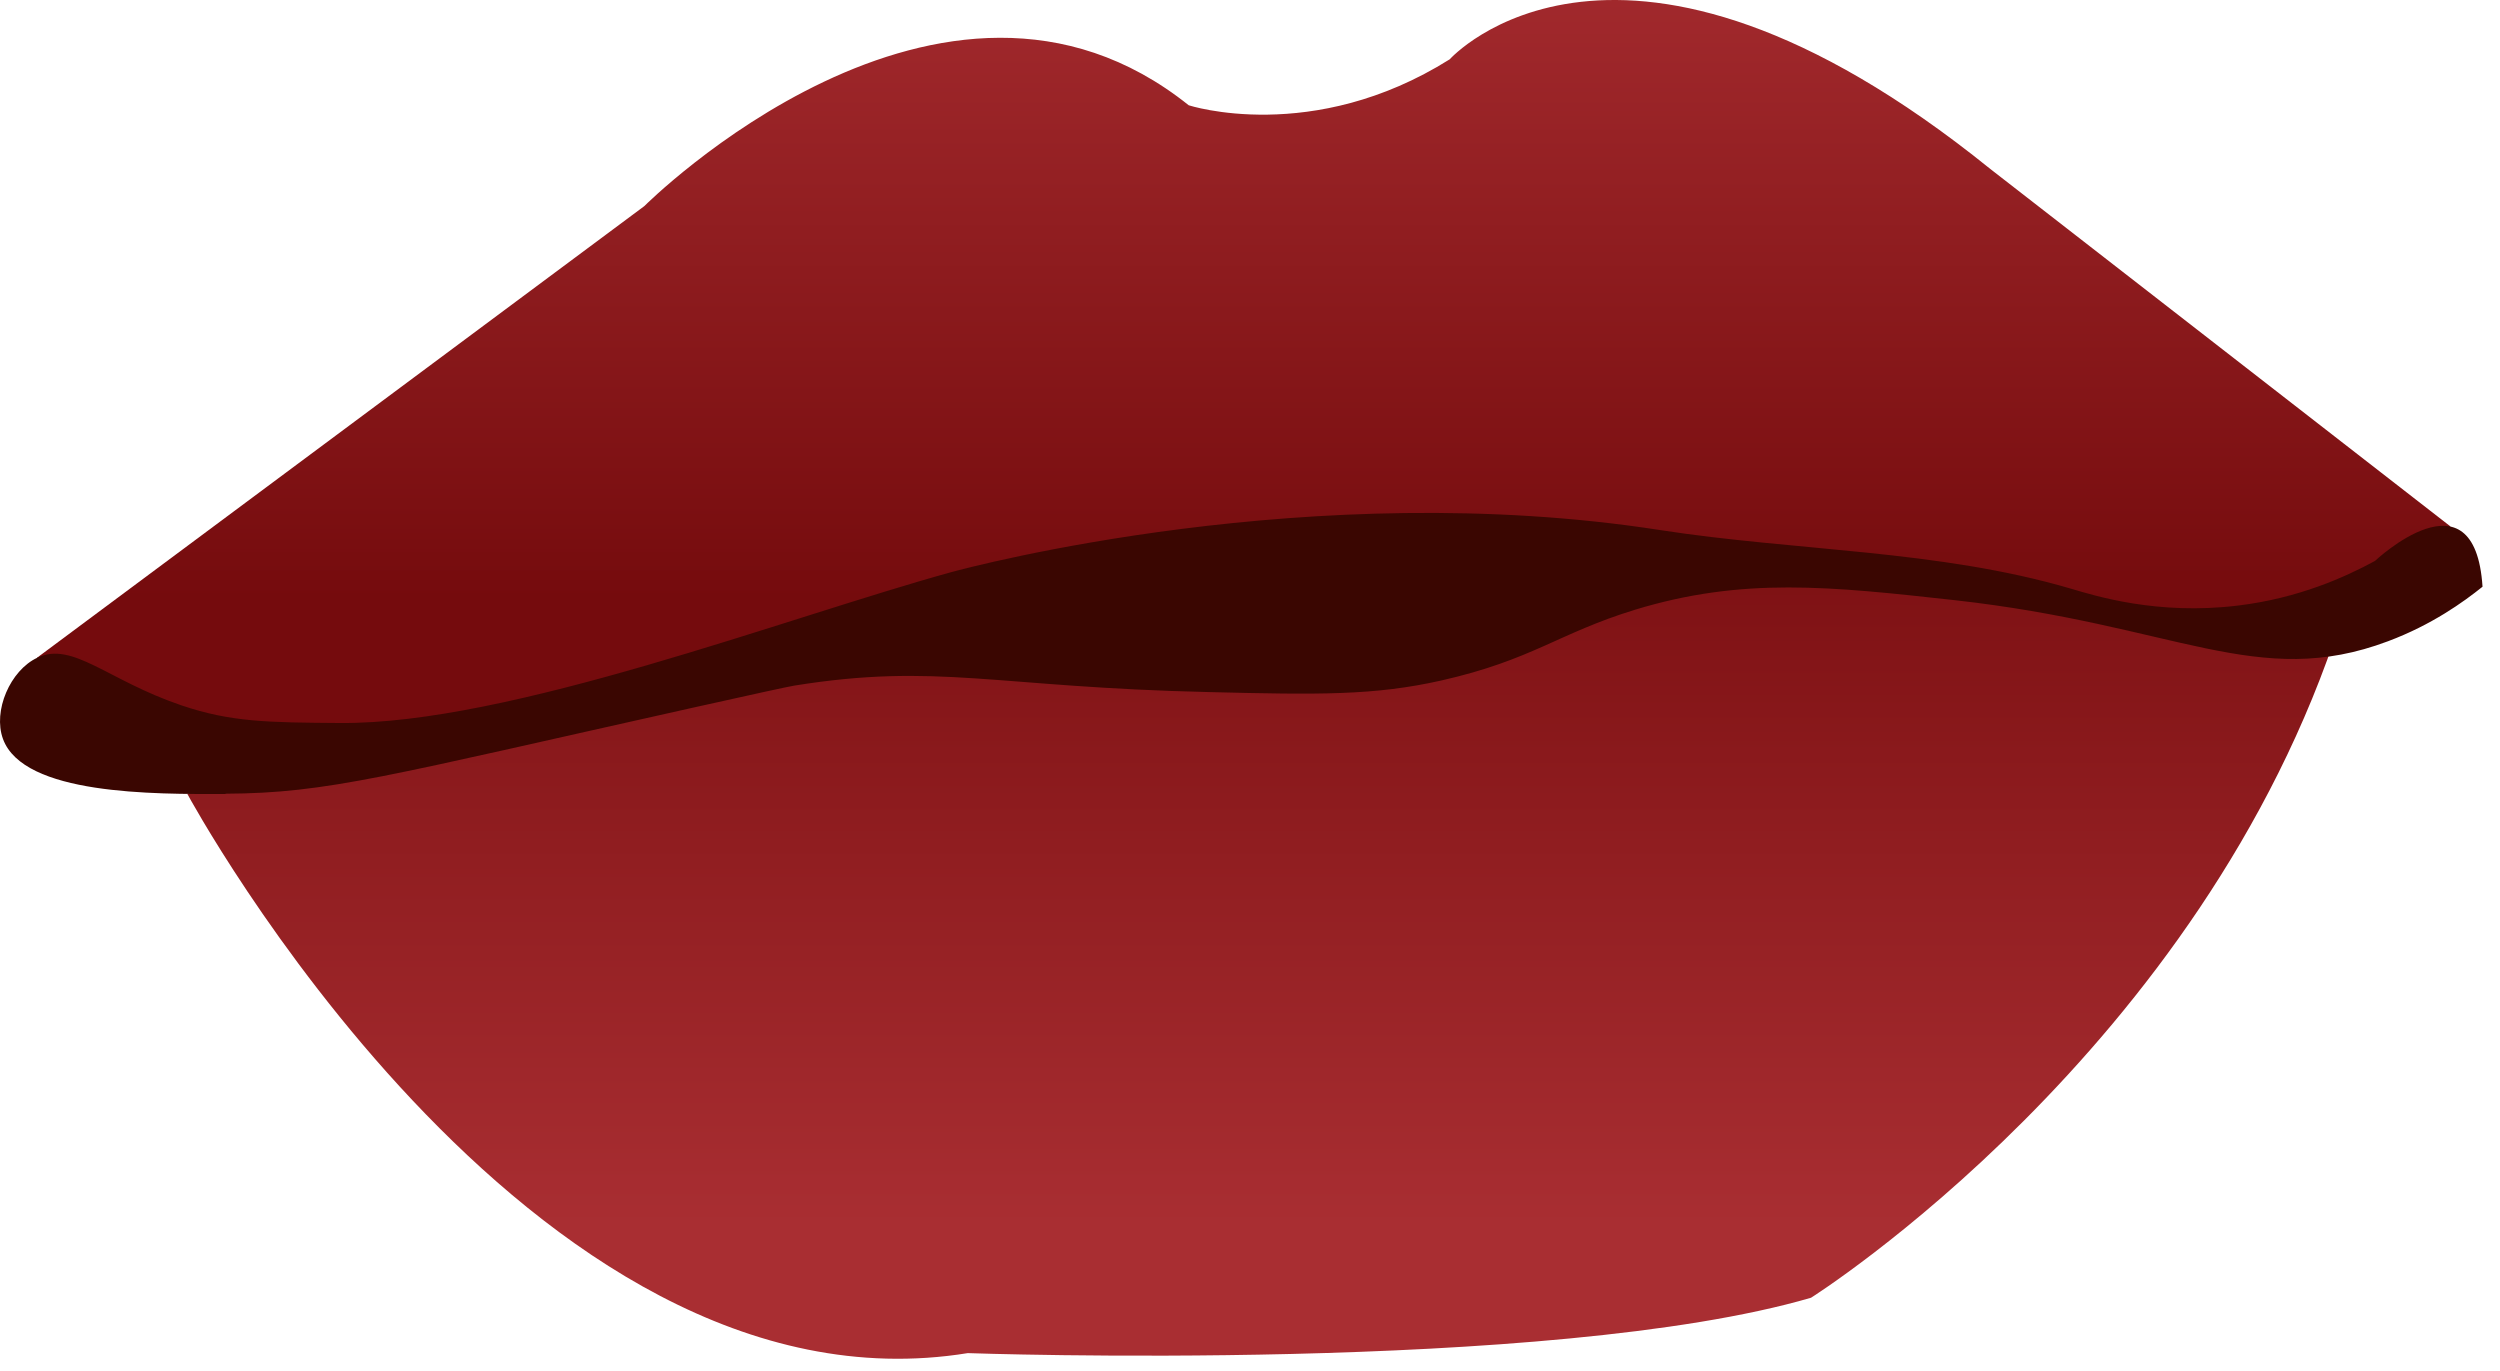 <svg width="93" height="51" viewBox="0 0 93 51" fill="none" xmlns="http://www.w3.org/2000/svg">
<path d="M6.97 29.536C6.97 29.536 19.63 52.996 36 50.336C36 50.336 57.69 51.106 67.37 48.276C67.37 48.276 81.94 39.096 87.08 23.066L75.35 21.656L55.37 20.536L29.2 24.446L6.97 29.526V29.536Z" fill="url(#paint0_linear_149_1127)"/>
<path d="M1.38 24.466L23.97 7.666C23.97 7.666 35.05 -3.424 44.22 3.916C44.22 3.916 48.82 5.416 53.93 2.206C53.93 2.206 60.24 -4.854 74.04 6.286L91.16 19.586L87.07 23.076L82.67 23.256L72.1 20.966L63.59 20.796L54.79 22.686L38.79 23.086L29.19 24.466L15.76 27.666L6.62 27.956L1.38 24.476V24.466Z" fill="url(#paint1_linear_149_1127)"/>
<path d="M8.38 29.536C5.71 29.546 0.87 29.576 0.11 27.486C-0.27 26.446 0.38 24.936 1.39 24.466C2.7 23.846 4 25.306 6.74 26.236C8.59 26.866 9.98 26.876 12.65 26.896C18.95 26.946 29.21 22.986 35.38 21.286C36.11 21.086 48.81 17.706 61.74 19.716C66.83 20.506 72.09 20.446 77.03 21.896C77.94 22.166 80.27 22.896 83.26 22.526C85.49 22.256 87.23 21.476 88.35 20.866C88.35 20.866 92.06 17.366 92.35 21.826C91.64 22.396 90.46 23.246 88.83 23.856C83.99 25.676 80.97 23.246 72.71 22.326C68.09 21.816 64.83 21.456 60.81 22.686C57.95 23.566 57.01 24.546 53.61 25.316C51.12 25.876 49.05 25.846 45 25.746C37.01 25.566 34.88 24.646 29.54 25.506C29.25 25.556 28.07 25.816 25.73 26.336C14.35 28.876 12.19 29.506 8.4 29.526L8.38 29.536Z" fill="#3A0601"/>
<defs>
<linearGradient id="paint0_linear_149_1127" x1="46.935" y1="16.163" x2="46.935" y2="45.683" gradientUnits="userSpaceOnUse">
<stop stop-color="#750B0D"/>
<stop offset="1" stop-color="#A92E32"/>
</linearGradient>
<linearGradient id="paint1_linear_149_1127" x1="46.17" y1="-4.074" x2="46.17" y2="23.426" gradientUnits="userSpaceOnUse">
<stop stop-color="#A92E32"/>
<stop offset="0.96" stop-color="#750B0D"/>
</linearGradient>
</defs>
</svg>
